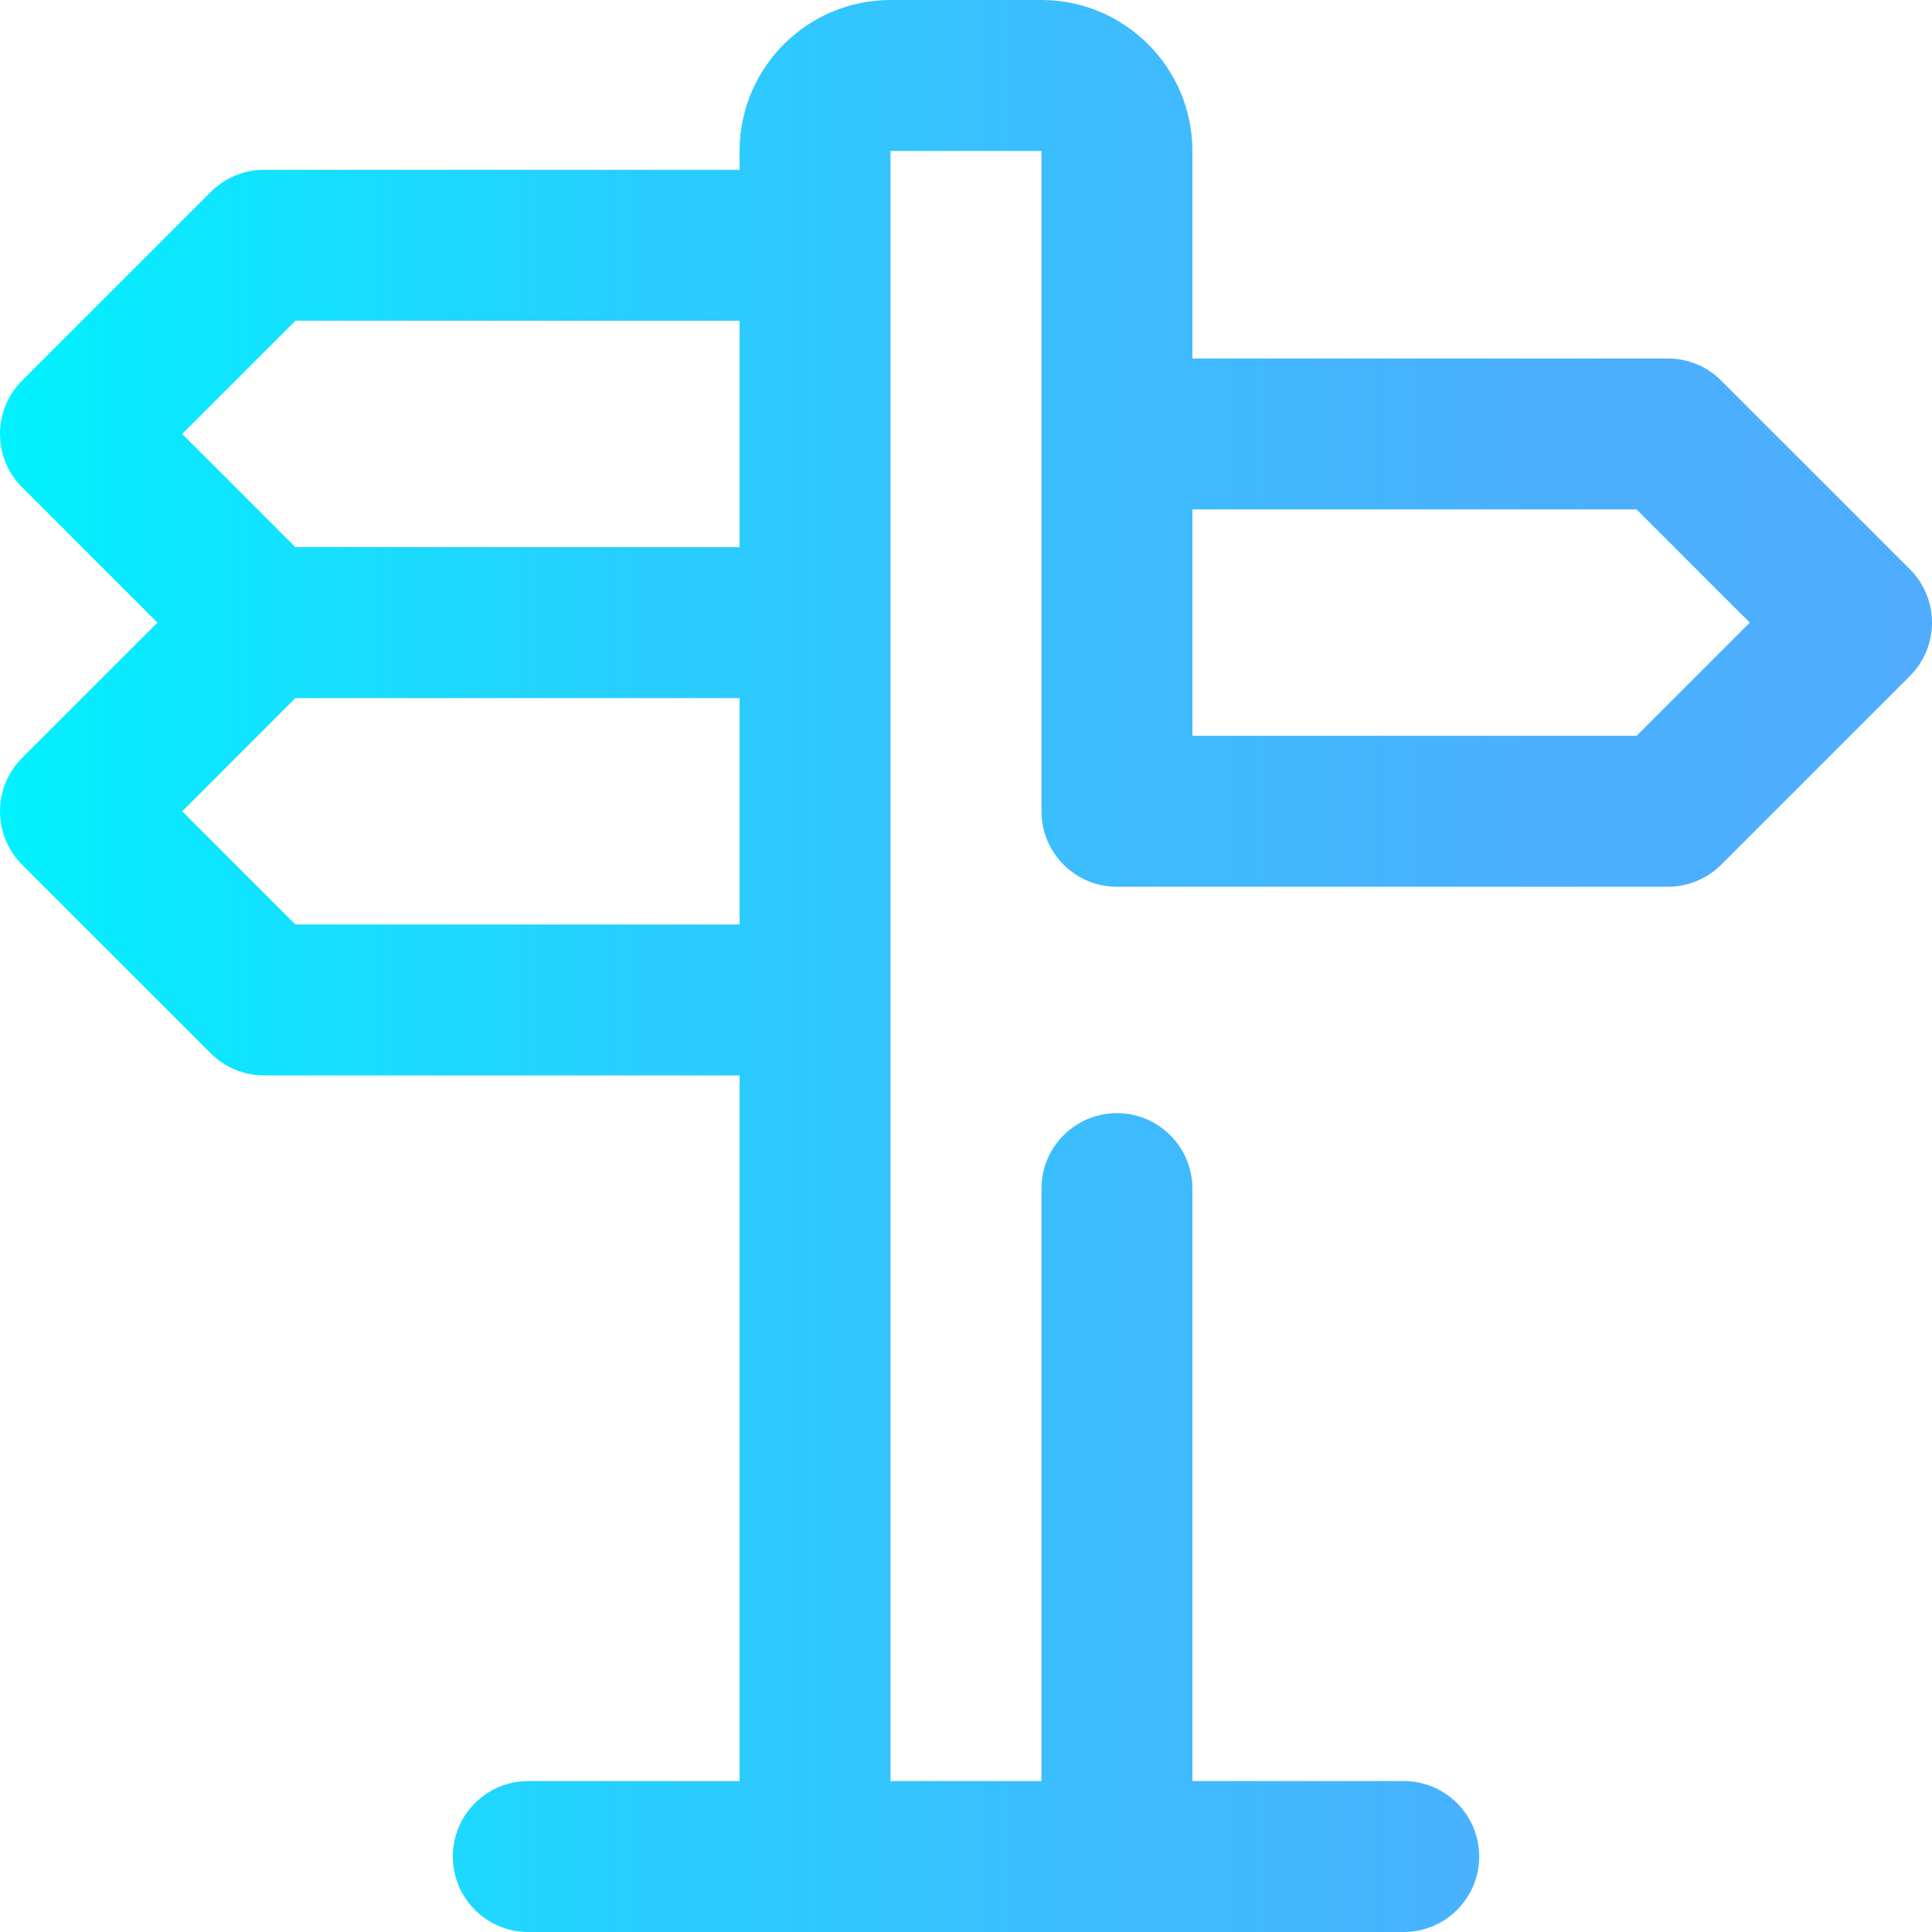 <svg id="Capa_1" enable-background="new 0 0 512 512" height="512" viewBox="0 0 512 512" width="512" xmlns="http://www.w3.org/2000/svg" xmlns:xlink="http://www.w3.org/1999/xlink"><linearGradient id="SVGID_1_" gradientUnits="userSpaceOnUse" x1="0" x2="512" y1="256" y2="256"><stop offset="0" stop-color="#00f2fe"/><stop offset=".021" stop-color="#03effe"/><stop offset=".293" stop-color="#24d2fe"/><stop offset=".554" stop-color="#3cbdfe"/><stop offset=".796" stop-color="#4ab0fe"/><stop offset="1" stop-color="#4facfe"/></linearGradient><path d="m506.142 150.858-50-50c-3.751-3.75-8.838-5.858-14.142-5.858h-126v-55c0-22.056-17.944-40-40-40h-40c-22.056 0-40 17.944-40 40v5h-126c-5.305 0-10.392 2.107-14.143 5.857l-50 50c-7.81 7.811-7.81 20.475 0 28.285l35.858 35.858-35.858 35.858c-7.81 7.811-7.81 20.475 0 28.285l50 50c3.751 3.75 8.838 5.857 14.143 5.857h126v187h-56c-11.046 0-20 8.954-20 20s8.954 20 20 20h232c11.046 0 20-8.954 20-20s-8.954-20-20-20h-56v-157c0-11.046-8.954-20-20-20s-20 8.954-20 20v157h-40v-432h40v175c0 11.046 8.954 20 20 20h146c5.305 0 10.392-2.107 14.143-5.857l50-50c7.81-7.811 7.81-20.475-.001-28.285zm-427.858-65.858h117.716v60h-117.716l-30-30zm0 160-30-30 30.001-30h117.715v60zm355.432-50h-117.716v-60h117.716l30 30z" fill="url(#SVGID_1_)"/></svg>